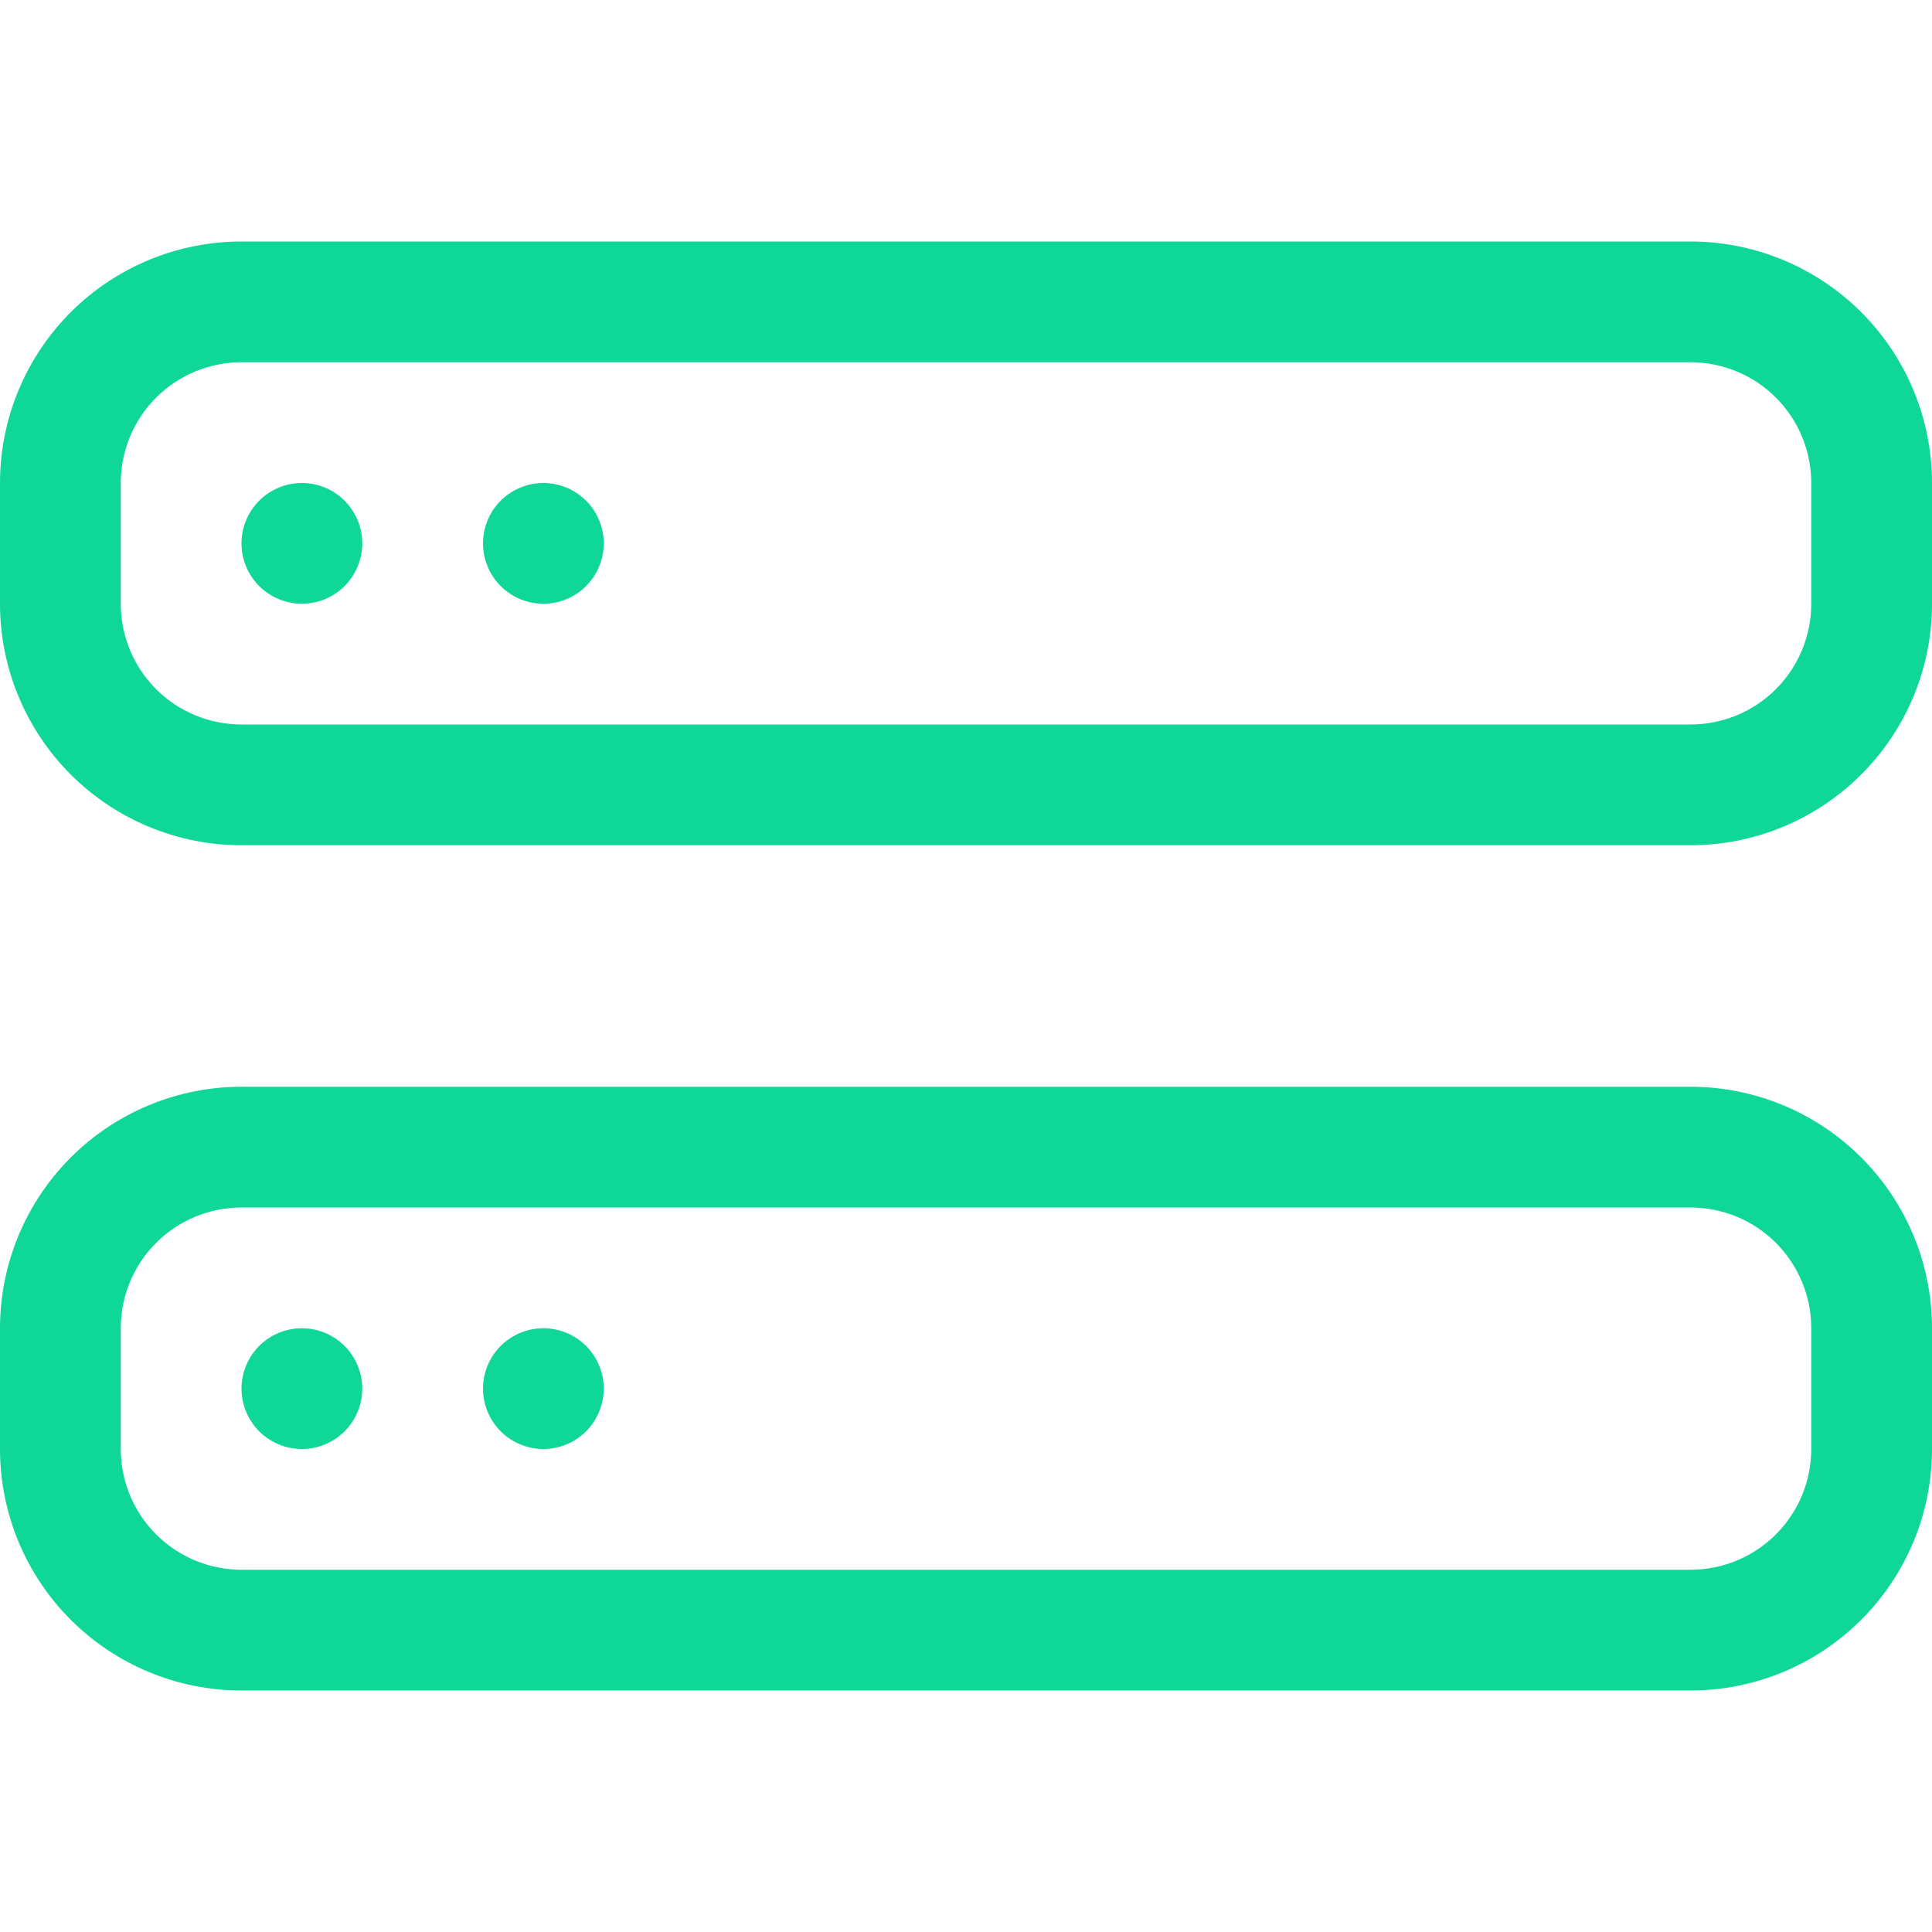 <svg width="40" height="40" viewBox="0 0 40 40" fill="none" xmlns="http://www.w3.org/2000/svg">
<g clip-path="url(#clip0_20_14)">
<path d="M35 25C35.663 25 36.299 25.263 36.768 25.732C37.237 26.201 37.5 26.837 37.5 27.5V30C37.5 30.663 37.237 31.299 36.768 31.768C36.299 32.237 35.663 32.5 35 32.5H5C4.337 32.5 3.701 32.237 3.232 31.768C2.763 31.299 2.5 30.663 2.5 30V27.5C2.5 26.837 2.763 26.201 3.232 25.732C3.701 25.263 4.337 25 5 25H35ZM5 22.5C3.674 22.5 2.402 23.027 1.464 23.965C0.527 24.902 0 26.174 0 27.5L0 30C0 31.326 0.527 32.598 1.464 33.535C2.402 34.473 3.674 35 5 35H35C36.326 35 37.598 34.473 38.535 33.535C39.473 32.598 40 31.326 40 30V27.5C40 26.174 39.473 24.902 38.535 23.965C37.598 23.027 36.326 22.5 35 22.5H5Z" fill="#0ED797"/>
<path d="M12.5 28.75C12.5 29.081 12.368 29.399 12.134 29.634C11.899 29.868 11.582 30 11.25 30C10.918 30 10.601 29.868 10.366 29.634C10.132 29.399 10 29.081 10 28.75C10 28.419 10.132 28.101 10.366 27.866C10.601 27.632 10.918 27.5 11.25 27.5C11.582 27.5 11.899 27.632 12.134 27.866C12.368 28.101 12.5 28.419 12.5 28.75ZM7.5 28.75C7.5 29.081 7.368 29.399 7.134 29.634C6.899 29.868 6.582 30 6.25 30C5.918 30 5.601 29.868 5.366 29.634C5.132 29.399 5 29.081 5 28.75C5 28.419 5.132 28.101 5.366 27.866C5.601 27.632 5.918 27.5 6.25 27.5C6.582 27.5 6.899 27.632 7.134 27.866C7.368 28.101 7.5 28.419 7.5 28.75V28.75ZM35 7.5C35.663 7.5 36.299 7.763 36.768 8.232C37.237 8.701 37.5 9.337 37.5 10V12.5C37.5 13.163 37.237 13.799 36.768 14.268C36.299 14.737 35.663 15 35 15H5C4.337 15 3.701 14.737 3.232 14.268C2.763 13.799 2.5 13.163 2.5 12.5V10C2.5 9.337 2.763 8.701 3.232 8.232C3.701 7.763 4.337 7.5 5 7.5H35ZM5 5C3.674 5 2.402 5.527 1.464 6.464C0.527 7.402 0 8.674 0 10L0 12.5C0 13.826 0.527 15.098 1.464 16.035C2.402 16.973 3.674 17.5 5 17.5H35C36.326 17.5 37.598 16.973 38.535 16.035C39.473 15.098 40 13.826 40 12.5V10C40 8.674 39.473 7.402 38.535 6.464C37.598 5.527 36.326 5 35 5H5Z" fill="#0ED797"/>
<path d="M12.5 11.25C12.5 11.582 12.368 11.899 12.134 12.134C11.899 12.368 11.582 12.5 11.25 12.5C10.918 12.5 10.601 12.368 10.366 12.134C10.132 11.899 10 11.582 10 11.25C10 10.918 10.132 10.601 10.366 10.366C10.601 10.132 10.918 10 11.25 10C11.582 10 11.899 10.132 12.134 10.366C12.368 10.601 12.5 10.918 12.5 11.25V11.25ZM7.5 11.25C7.5 11.582 7.368 11.899 7.134 12.134C6.899 12.368 6.582 12.5 6.25 12.5C5.918 12.5 5.601 12.368 5.366 12.134C5.132 11.899 5 11.582 5 11.25C5 10.918 5.132 10.601 5.366 10.366C5.601 10.132 5.918 10 6.25 10C6.582 10 6.899 10.132 7.134 10.366C7.368 10.601 7.5 10.918 7.5 11.25V11.25Z" fill="#0ED797"/>
</g>
<defs>
<clipPath id="clip0_20_14">
<rect width="40" height="40" fill="white"/>
</clipPath>
</defs>
</svg>

